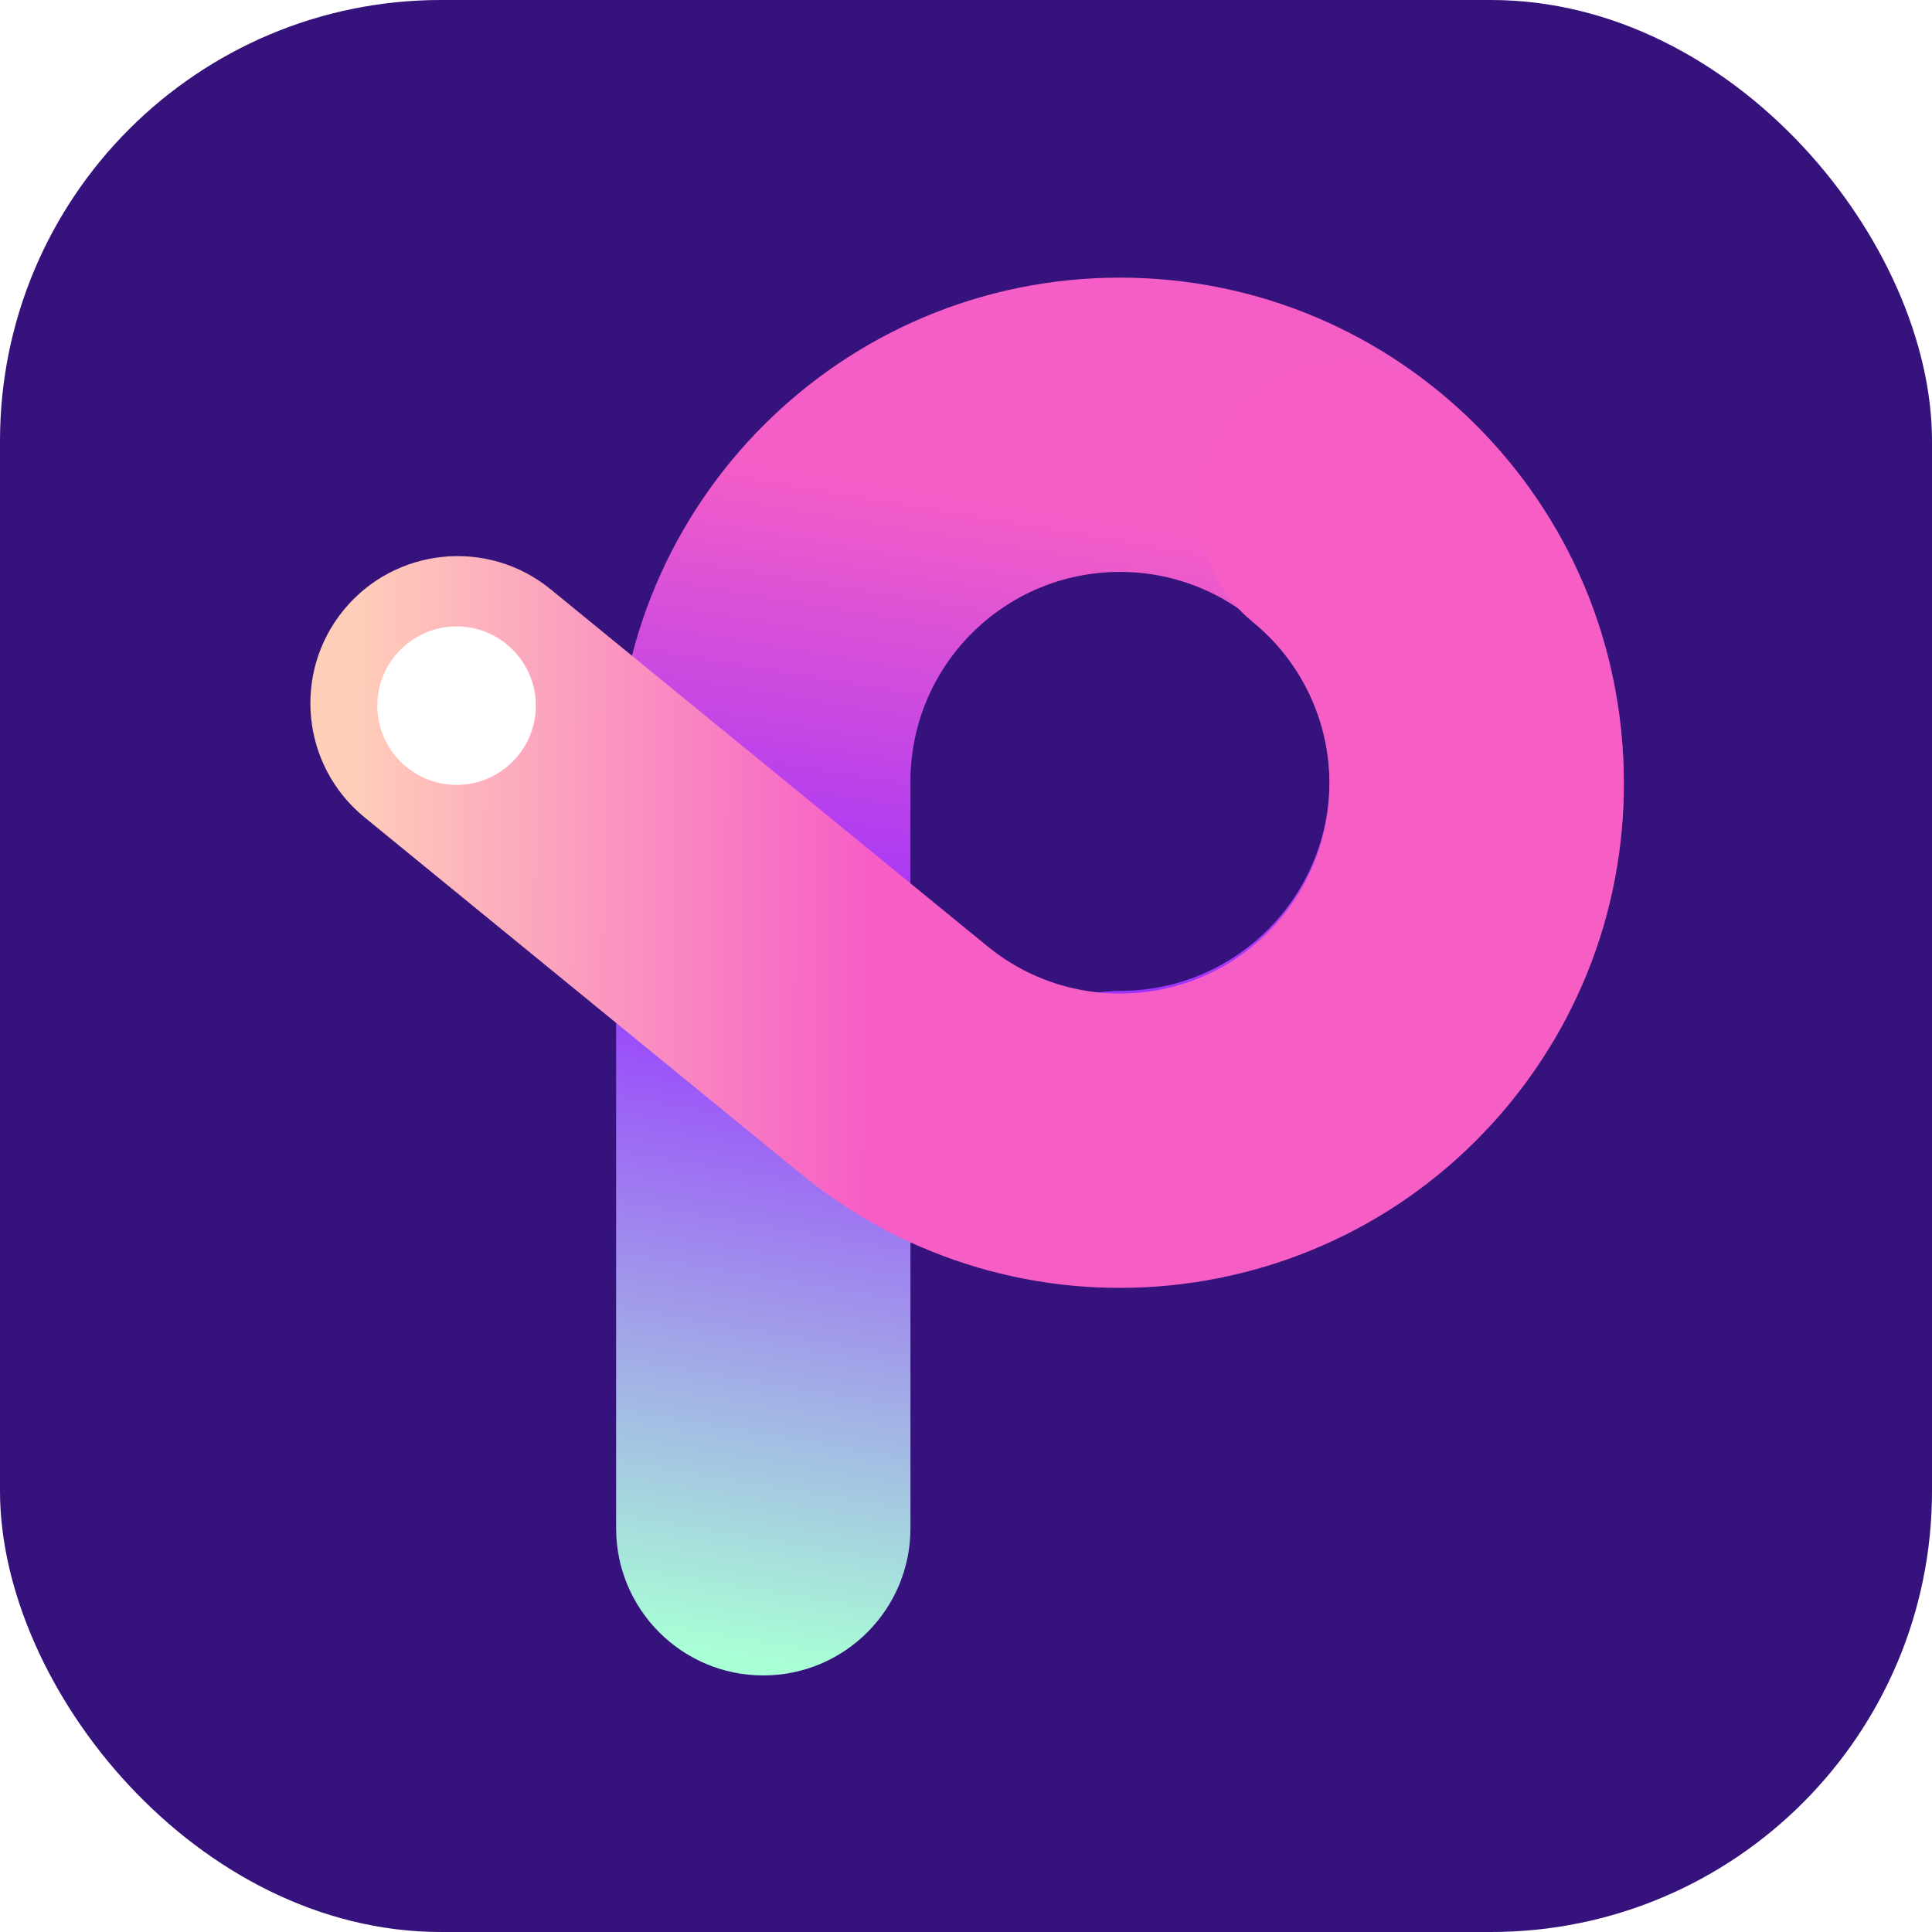 <svg width="40" height="40" viewBox="0 0 40 40" fill="none" xmlns="http://www.w3.org/2000/svg">
<g filter="url(#filter0_i_1854_52911)">
<g clip-path="url(#clip0_1854_52911)">
<rect width="40" height="40" fill="#35127C"/>
<path fill-rule="evenodd" clip-rule="evenodd" d="M23.187 11.841C20.791 11.841 18.85 13.783 18.85 16.178V31.641C18.85 33.323 17.485 34.688 15.803 34.688C14.12 34.688 12.756 33.323 12.756 31.641V16.178C12.756 10.418 17.426 5.748 23.187 5.748C28.947 5.748 33.617 10.418 33.617 16.178C33.617 21.939 28.947 26.609 23.187 26.609C21.504 26.609 20.14 25.245 20.14 23.562C20.14 21.88 21.504 20.515 23.187 20.515C25.582 20.515 27.524 18.574 27.524 16.178C27.524 13.783 25.582 11.841 23.187 11.841Z" fill="url(#paint0_linear_1854_52911)"/>
<path fill-rule="evenodd" clip-rule="evenodd" d="M26.548 18.977C25.032 20.832 22.3 21.107 20.445 19.592L11.401 12.201C10.098 11.136 8.178 11.33 7.113 12.633C6.049 13.936 6.242 15.855 7.545 16.92L16.589 24.31C21.05 27.956 27.621 27.294 31.267 22.833C34.912 18.372 34.25 11.801 29.789 8.156C28.486 7.091 26.567 7.285 25.502 8.588C24.437 9.891 24.631 11.81 25.934 12.875C27.788 14.39 28.063 17.123 26.548 18.977Z" fill="url(#paint1_linear_1854_52911)"/>
<path d="M11.094 14.609C11.094 15.515 10.359 16.25 9.453 16.25C8.547 16.25 7.812 15.515 7.812 14.609C7.812 13.703 8.547 12.969 9.453 12.969C10.359 12.969 11.094 13.703 11.094 14.609Z" fill="white"/>
</g>
</g>
<defs>
<filter id="filter0_i_1854_52911" x="0" y="0" width="40" height="40" filterUnits="userSpaceOnUse" color-interpolation-filters="sRGB">
<feFlood flood-opacity="0" result="BackgroundImageFix"/>
<feBlend mode="normal" in="SourceGraphic" in2="BackgroundImageFix" result="shape"/>
<feColorMatrix in="SourceAlpha" type="matrix" values="0 0 0 0 0 0 0 0 0 0 0 0 0 0 0 0 0 0 127 0" result="hardAlpha"/>
<feOffset/>
<feGaussianBlur stdDeviation="0.5"/>
<feComposite in2="hardAlpha" operator="arithmetic" k2="-1" k3="1"/>
<feColorMatrix type="matrix" values="0 0 0 0 0 0 0 0 0 0 0 0 0 0 0 0 0 0 0.24 0"/>
<feBlend mode="darken" in2="shape" result="effect1_innerShadow_1854_52911"/>
</filter>
<linearGradient id="paint0_linear_1854_52911" x1="16.869" y1="34.592" x2="20.932" y2="10.446" gradientUnits="userSpaceOnUse">
<stop stop-color="#A9FFD6"/>
<stop offset="0.586" stop-color="#9831FF"/>
<stop offset="1" stop-color="#F55EC7"/>
</linearGradient>
<linearGradient id="paint1_linear_1854_52911" x1="7.288" y1="13.78" x2="24.612" y2="13.895" gradientUnits="userSpaceOnUse">
<stop stop-color="#FFCEB9"/>
<stop offset="0.617" stop-color="#F65EC6"/>
</linearGradient>
<clipPath id="clip0_1854_52911">
<rect width="40" height="40" rx="9.13" fill="white"/>
</clipPath>
</defs>
</svg>
